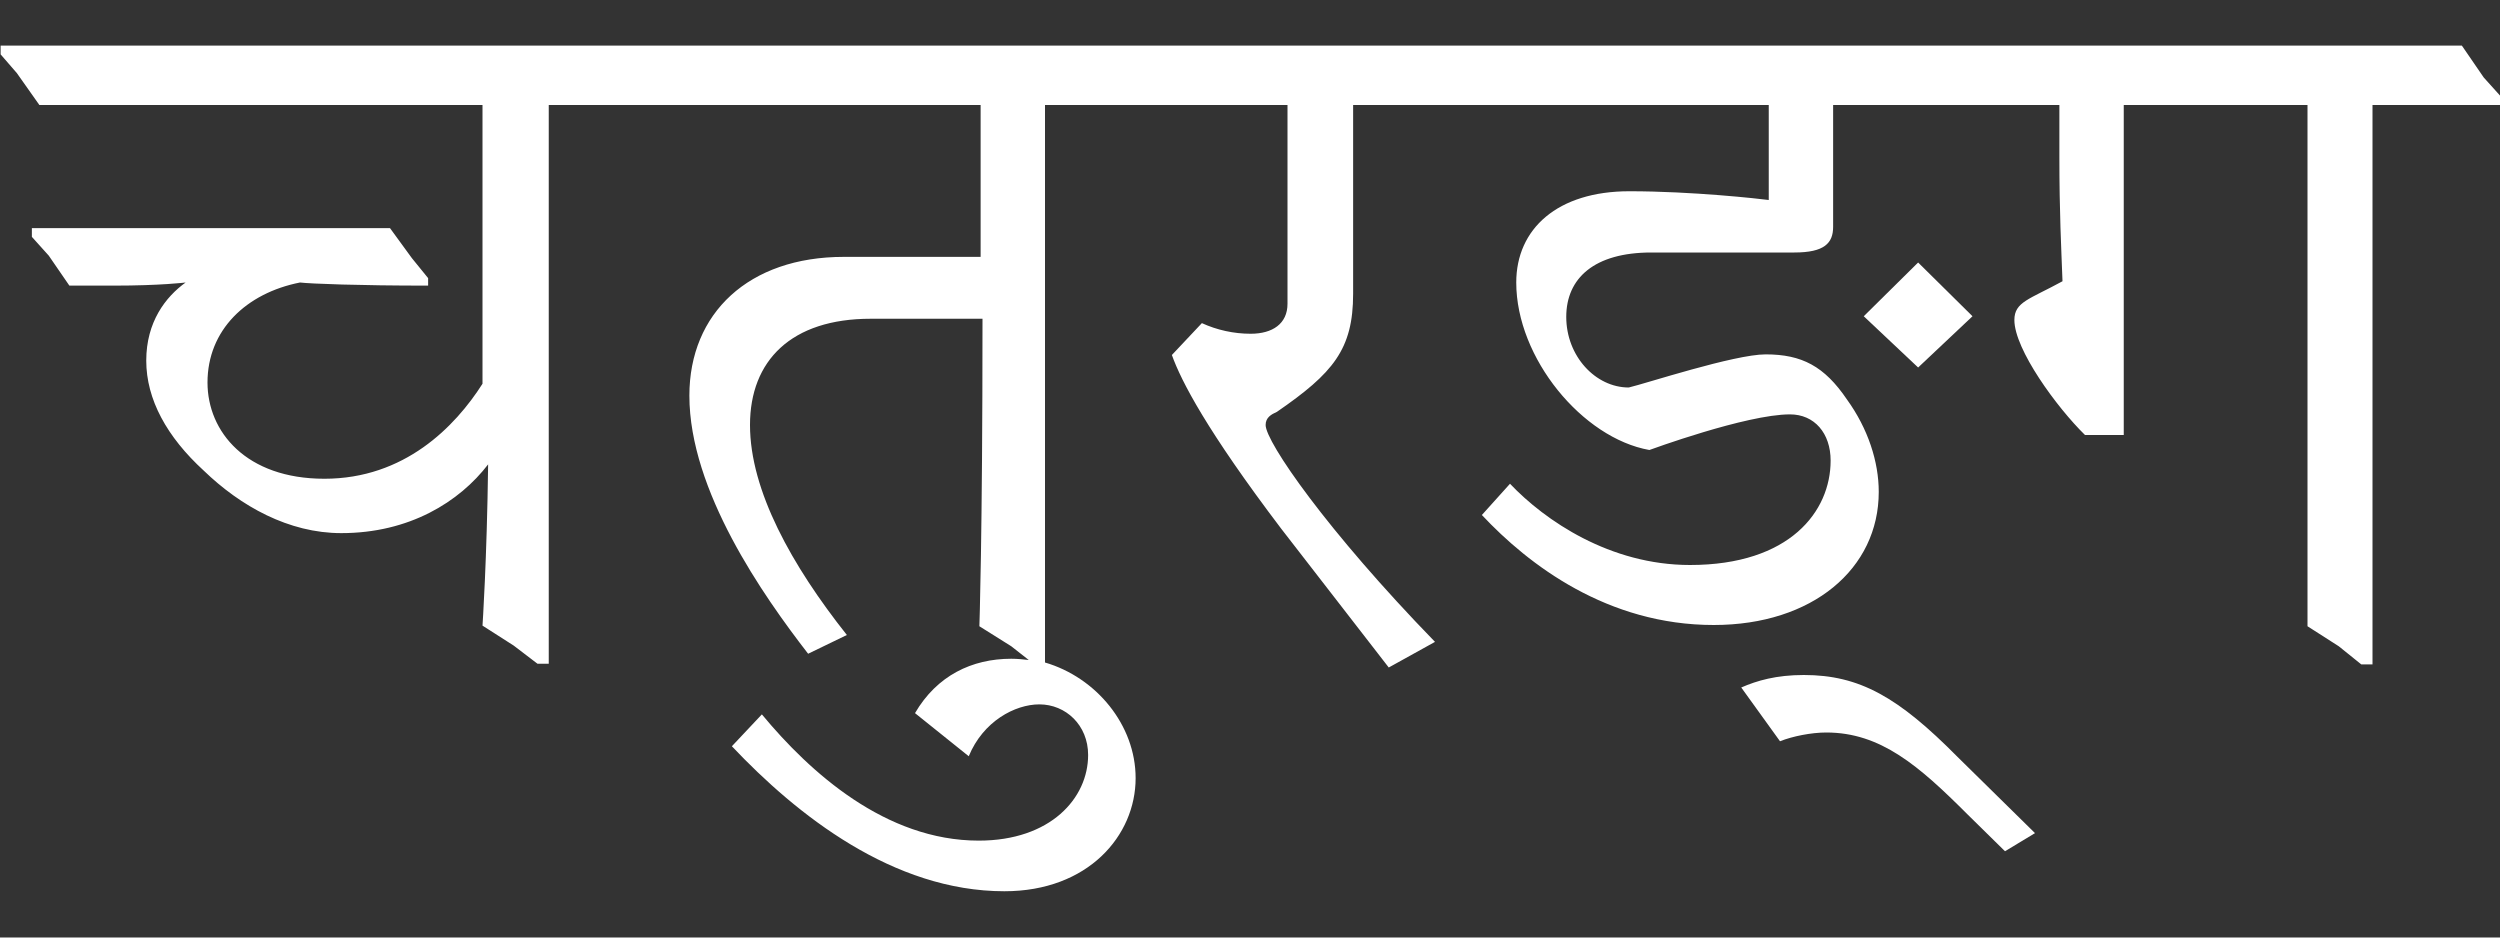 <?xml version="1.0" encoding="utf-8"?>
<!-- Generator: Adobe Illustrator 24.2.0, SVG Export Plug-In . SVG Version: 6.00 Build 0)  -->
<svg version="1.2" baseProfile="tiny" id="Layer_1" xmlns="http://www.w3.org/2000/svg" xmlns:xlink="http://www.w3.org/1999/xlink"
	 x="0px" y="0px" viewBox="0 0 400 150" overflow="visible" xml:space="preserve">
<rect x="0" y="0" width="400" height="150" fill="#333333" stroke="none"/>
<g>
	<polygon fill="#ffffff" points="306.9,42 298.2,50.6 306.9,58.8 315.6,50.6 	"/>
	<path fill="#ffffff" d="M288.6,108c-4.4,0-7.5,0.9-10,2l6.2,8.6c2-0.8,5-1.4,7.4-1.4c8.7,0,14.8,5.3,22.6,13.1l6,5.9l4.8-2.9l-12.4-12.2
		C303.7,111.5,297.5,108,288.6,108z"/>
	<path fill="#ffffff" d="M397.4,12.4l-3.5-5.1h-80.2h-6.3H231h-6.2h-43.3h-6.2h-73.5h-6.2H0.1v1.4l2.6,3l3.6,5.1h70.9v44.6
		c-4.4,6.9-12.5,15.2-25.3,15.2c-12.5,0-18.7-7.5-18.7-15.4c0-8.4,6.2-14.3,14.8-16c1.7,0.2,9.4,0.5,20.5,0.5v-1.2l-2.6-3.2
		l-3.5-4.8H5.1v1.4l2.7,3l3.3,4.8h7.1c7.5,0,11.5-0.5,11.5-0.5c-3.2,2.3-6.3,6.3-6.3,12.5c0,6.2,3.3,12.2,9.2,17.6
		c5.9,5.7,13.6,10,22,10c10.9,0,18.9-5,23.5-11c-0.2,15.4-0.9,25.8-0.9,25.8l5,3.2l3.8,2.9h1.8V16.8h14.2h6.3h48.6v24.3H135
		c-15.2,0-24.7,9-24.7,22.2c0,15.2,11.8,32,19,41.3l6.2-3C126.7,90.5,120,78.5,120,68c0-10.3,6.6-17,19.3-17h17.9
		c0,35.3-0.5,49.2-0.5,49.2l5.1,3.2l2.8,2.2c-0.9-0.1-1.8-0.2-2.8-0.2c-6.3,0-11.9,2.7-15.4,8.7l8.6,6.9c2.3-5.6,7.4-8.3,11.3-8.3
		c4.2,0,7.8,3.3,7.8,8.1c0,6.9-6,13.7-17.5,13.7c-14.9,0-27-10.9-34.7-20.2l-4.8,5.1c10.4,11,25.8,23.2,43.6,23.2
		c13.4,0,21-8.9,21-18.1c0-8.5-6.3-16.1-14.5-18.5V16.8h14.2h6.3H206v31.8c0,3.2-2.4,4.8-5.9,4.8c-2.7,0-5.4-0.6-7.8-1.7l-4.8,5.1
		c1.5,4.2,5.6,12.1,17.5,27.8l17.2,22.2l7.4-4.1c-17.3-17.8-27.1-32-27.1-34.7c0-1.2,0.9-1.7,1.8-2.1c9-6.2,12.2-10,12.2-18.9V16.8
		H231h6.3h45.7V32c-1.5-0.2-12.2-1.4-22.3-1.4c-11.5,0-18.1,6-18.1,14.6c0,12.1,10.6,24.9,21.3,26.8c0,0,15.5-5.7,22.5-5.7
		c3.9,0,6.5,3,6.5,7.4c0,8.1-6.5,16.7-22.5,16.7c-12.8,0-23.2-7.1-28.8-13l-4.5,5c7.5,8,20.1,17.6,37.1,17.6
		c15.8,0,26.4-9,26.4-21.3c0-4.8-1.7-10.1-5.1-14.8c-3.6-5.3-7.2-7.2-13-7.2c-5,0-19.3,4.7-21.9,5.3c-5.3,0-10-5-10-11.3
		c0-6.2,4.5-10.3,13.6-10.3h22.9c4.8,0,6.2-1.5,6.2-4.1V16.8h20.2h6.3h9.7v8.3c0,9,0.3,14.5,0.5,19.9c-5.3,2.9-7.7,3.3-7.7,6.2
		c0,4.7,6.8,14,11.3,18.4h6.2V16.8h29.4v83.4l5,3.2l3.6,2.9h1.8V16.8h20.5v-1.4L397.4,12.4z"/>
</g>
</svg>
